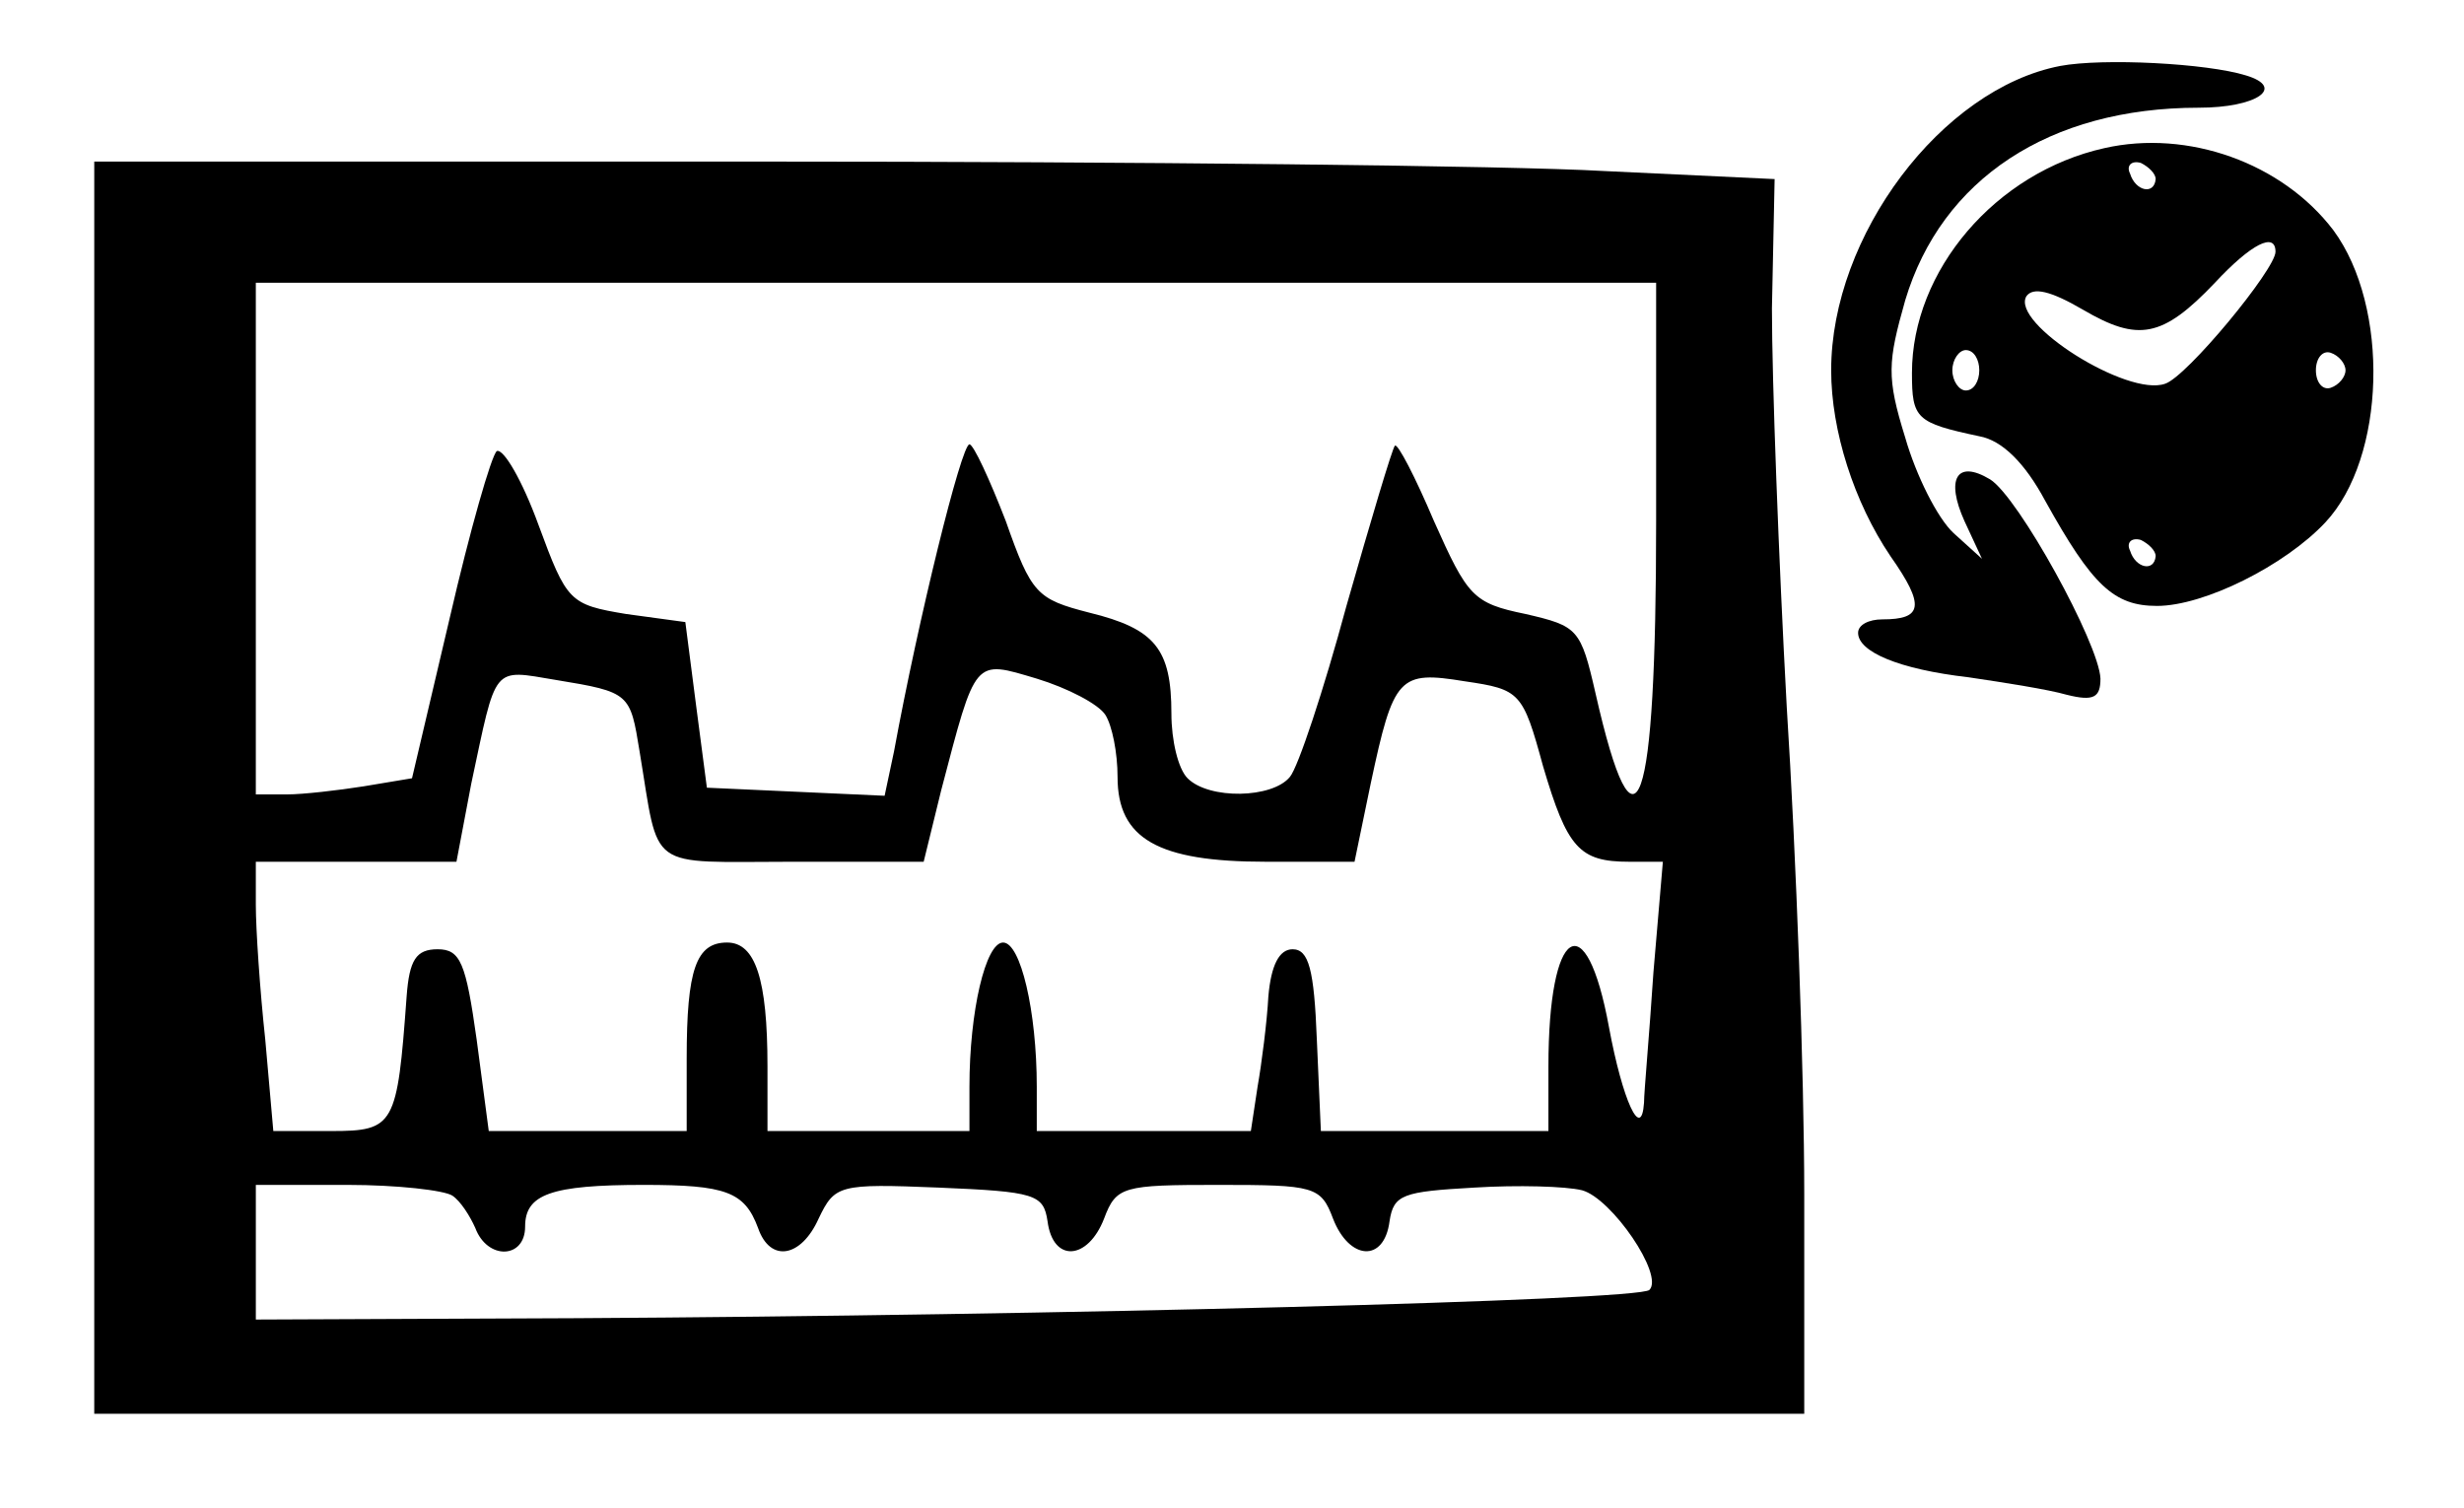 <?xml version="1.0" standalone="no"?>
<!DOCTYPE svg PUBLIC "-//W3C//DTD SVG 20010904//EN"
 "http://www.w3.org/TR/2001/REC-SVG-20010904/DTD/svg10.dtd">
<svg version="1.0" xmlns="http://www.w3.org/2000/svg"
 width="183pt" height="112pt" viewBox="0 0 183 112"
 preserveAspectRatio="xMidYMid meet">

<g transform="translate(0,112) scale(0.1,-0.1)"
fill="#000000" stroke="none">
<path d="M1530 1071 c-88 -17 -170 -126 -170 -226 0 -45 17 -98 44 -138 26
-37 24 -47 -6 -47 -10 0 -18 -4 -18 -10 0 -14 30 -27 82 -33 27 -4 59 -9 73
-13 20 -5 25 -2 25 12 -1 26 -61 135 -82 148 -25 15 -33 0 -19 -31 l13 -28
-21 19 c-12 11 -28 43 -36 71 -14 45 -13 56 0 102 27 90 107 143 218 143 43 0
65 15 35 24 -29 9 -106 13 -138 7z"/>
<path d="M1563 1010 c-81 -18 -143 -91 -143 -167 0 -34 3 -37 50 -47 17 -3 34
-20 49 -48 35 -63 51 -78 83 -78 35 0 95 30 125 62 45 48 48 160 6 217 -38 50
-108 75 -170 61z m38 -23 c-1 -12 -15 -9 -19 4 -3 6 1 10 8 8 6 -3 11 -8 11
-12z m89 -54 c0 -13 -66 -93 -82 -98 -28 -10 -115 45 -103 65 5 7 18 4 42 -10
41 -24 59 -21 98 20 27 29 45 38 45 23z m-220 -88 c0 -8 -4 -15 -10 -15 -5 0
-10 7 -10 15 0 8 5 15 10 15 6 0 10 -7 10 -15z m272 0 c0 -5 -5 -11 -11 -13
-6 -2 -11 4 -11 13 0 9 5 15 11 13 6 -2 11 -8 11 -13z m-141 -138 c-1 -12 -15
-9 -19 4 -3 6 1 10 8 8 6 -3 11 -8 11 -12z"/>
<path d="M70 535 l0 -465 635 0 635 0 0 163 c0 89 -6 252 -13 362 -6 110 -11
243 -11 296 l2 96 -127 6 c-69 4 -350 7 -623 7 l-498 0 0 -465z m1160 198 c0
-217 -15 -260 -45 -128 -11 48 -13 50 -52 59 -39 8 -43 13 -68 69 -14 33 -27
58 -29 56 -2 -2 -18 -56 -36 -119 -17 -63 -36 -120 -42 -127 -13 -16 -60 -17
-76 -1 -7 7 -12 28 -12 48 0 48 -12 63 -61 75 -39 10 -43 14 -62 68 -12 31
-24 57 -27 57 -6 0 -38 -130 -56 -228 l-7 -33 -66 3 -66 3 -8 61 -8 62 -44 6
c-42 7 -44 9 -65 66 -12 33 -26 57 -31 55 -4 -3 -20 -59 -35 -124 l-28 -119
-36 -6 c-19 -3 -45 -6 -57 -6 l-23 0 0 190 0 190 520 0 520 0 0 -177z m-409
-144 c5 -8 9 -28 9 -46 0 -46 30 -63 110 -63 l66 0 12 58 c17 80 21 84 70 76
41 -6 43 -8 58 -63 18 -61 27 -71 64 -71 l25 0 -7 -82 c-3 -46 -7 -89 -7 -97
-2 -29 -16 2 -26 56 -17 93 -45 75 -45 -29 l0 -48 -85 0 -84 0 -3 68 c-2 52
-6 67 -18 67 -10 0 -16 -12 -18 -35 -1 -19 -5 -50 -8 -67 l-5 -33 -79 0 -80 0
0 33 c0 56 -12 107 -25 107 -13 0 -25 -51 -25 -107 l0 -33 -75 0 -75 0 0 48
c0 65 -9 92 -30 92 -23 0 -30 -20 -30 -86 l0 -54 -73 0 -74 0 -9 68 c-8 57
-12 67 -29 67 -16 0 -21 -8 -23 -35 -7 -96 -9 -100 -56 -100 l-43 0 -6 68 c-4
37 -7 82 -7 100 l0 32 74 0 75 0 11 58 c19 89 15 85 63 77 55 -9 55 -10 62
-53 15 -90 4 -82 113 -82 l98 0 13 53 c26 99 24 97 71 83 23 -7 46 -19 51 -27z
m-485 -357 c6 -4 13 -15 17 -24 9 -24 37 -23 37 1 0 24 19 31 88 31 61 0 75
-5 85 -32 9 -26 32 -22 45 7 12 25 15 26 89 23 72 -3 78 -5 81 -25 4 -31 30
-29 42 2 9 24 14 25 85 25 71 0 76 -1 85 -25 12 -31 38 -33 42 -2 3 20 10 22
63 25 32 2 68 1 80 -2 22 -6 61 -63 50 -74 -8 -8 -445 -19 -797 -21 l-238 -1
0 50 0 50 68 0 c37 0 72 -4 78 -8z"/>
</g>
</svg>
